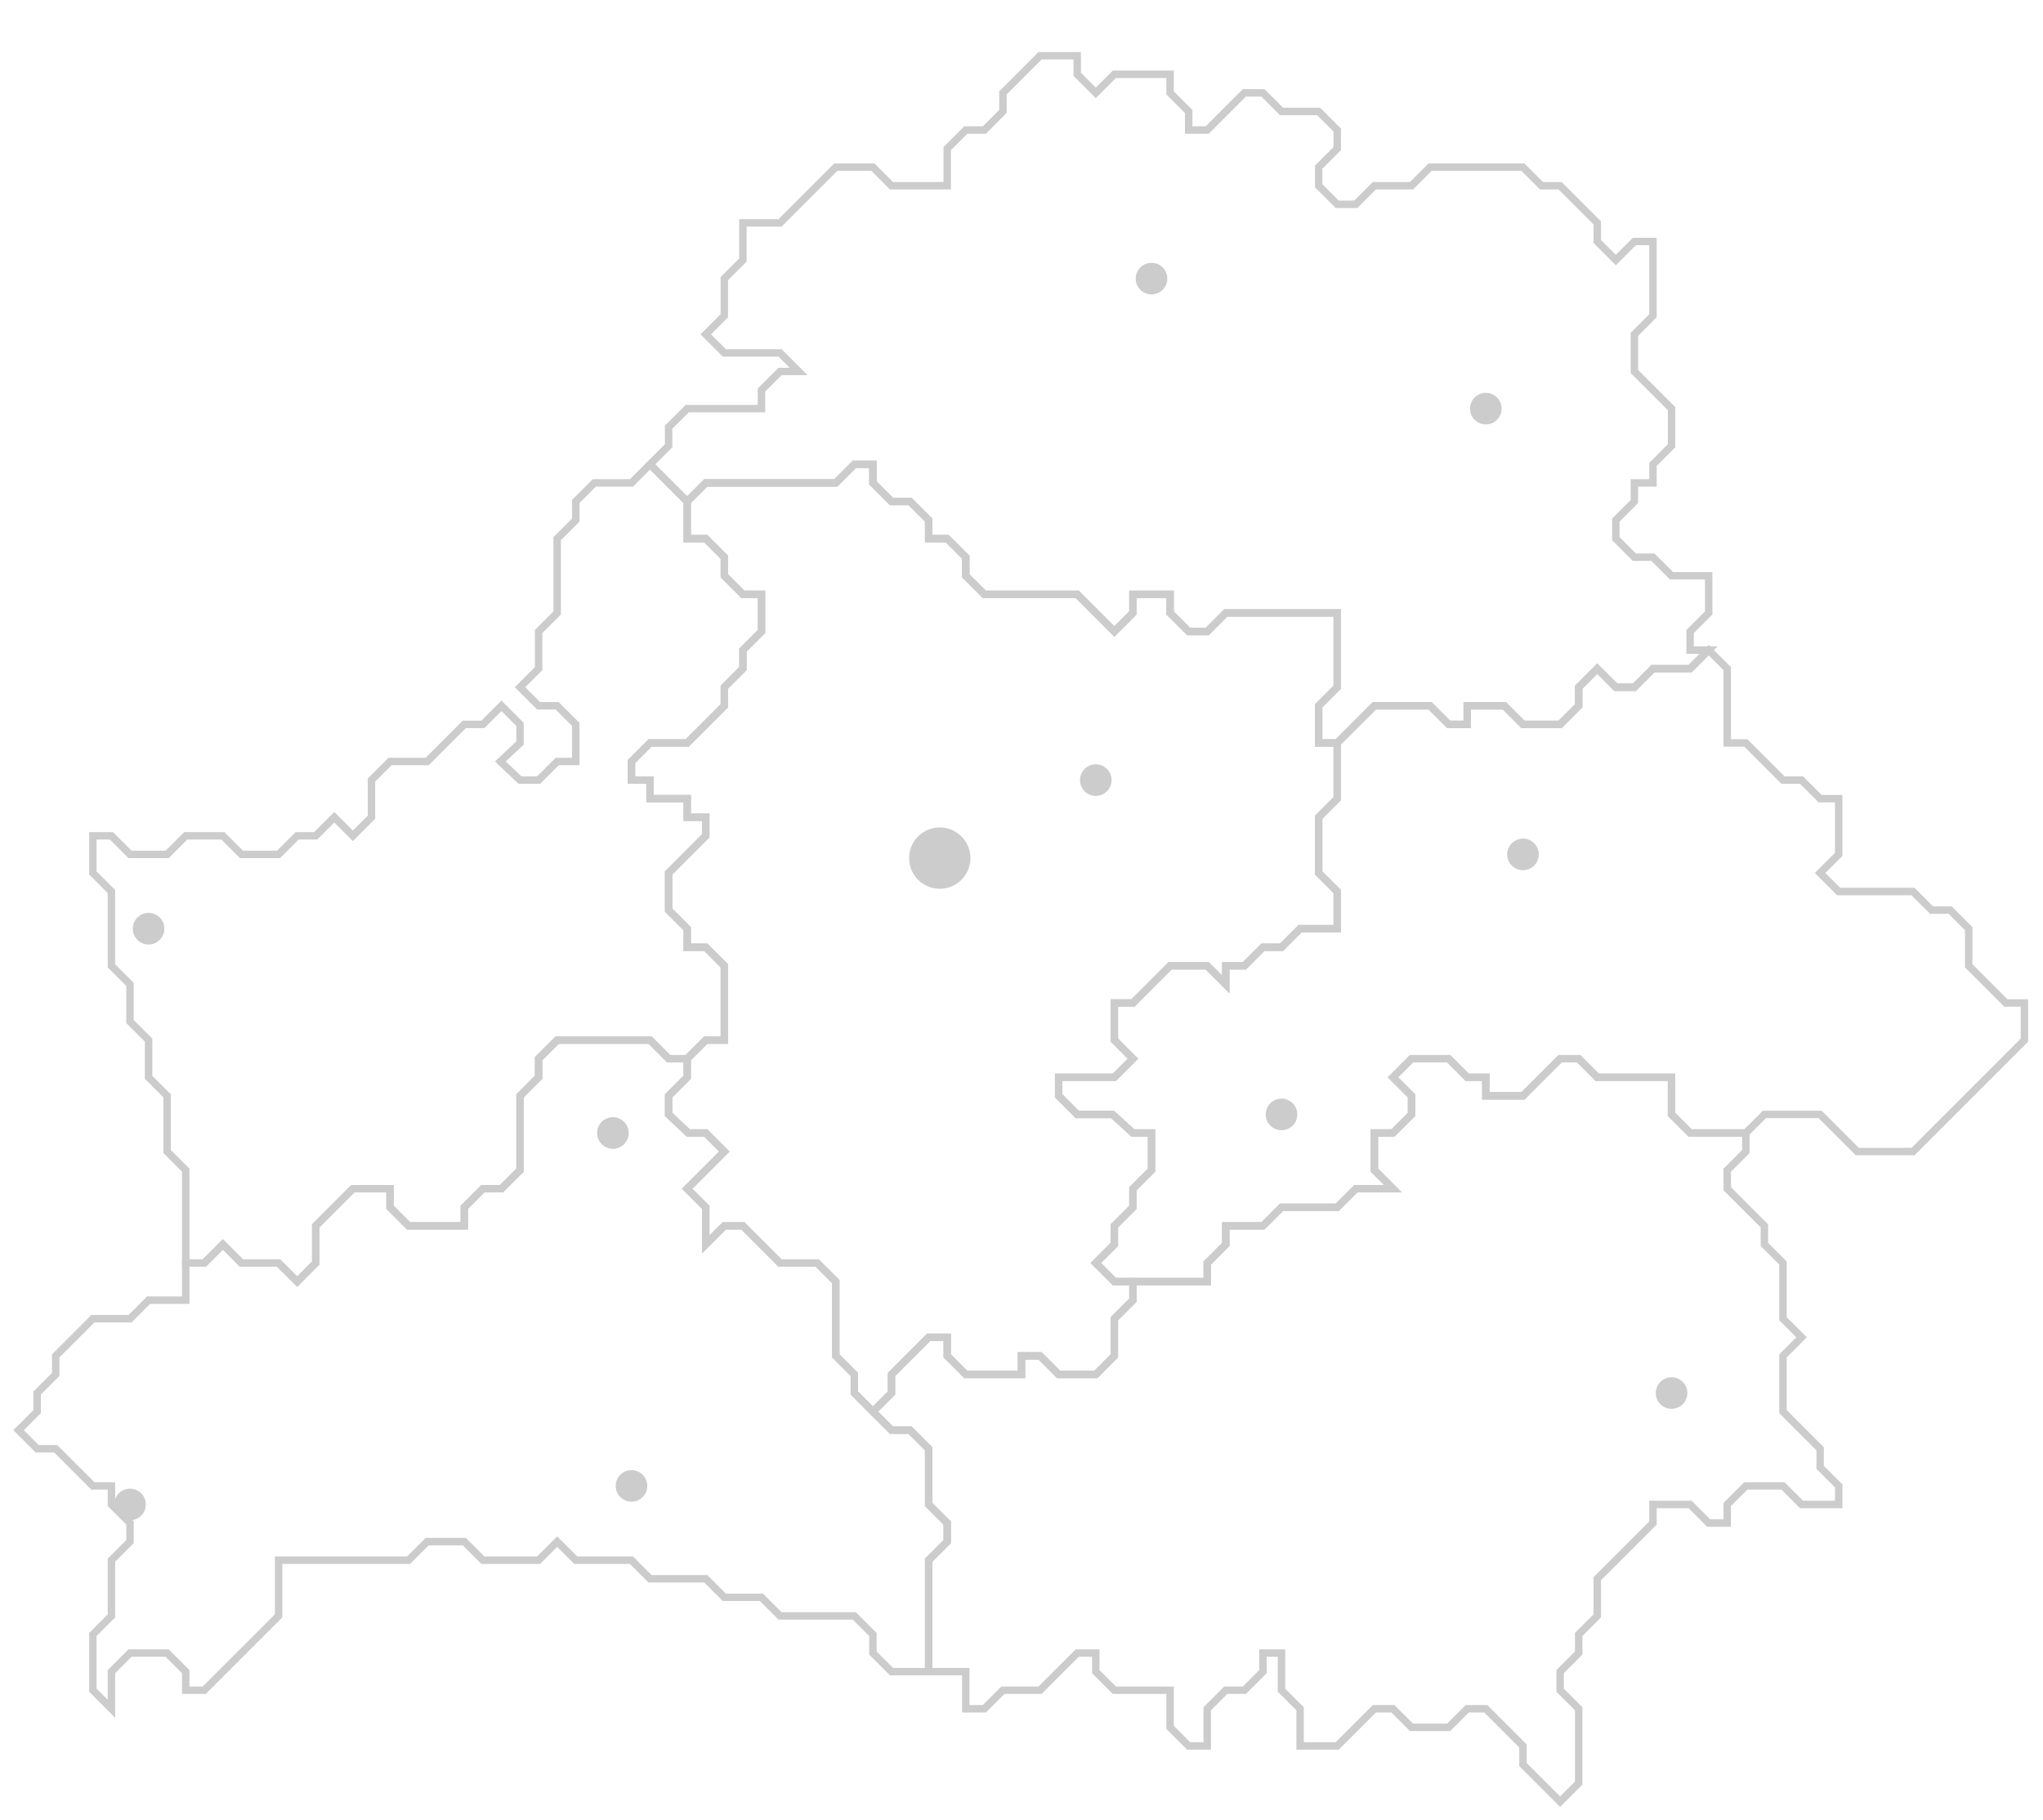 <svg version="1.1" id="Belarus" xmlns="http://www.w3.org/2000/svg" xmlns:xlink="http://www.w3.org/1999/xlink" x="0px" y="0px"
	 viewBox="0 0 550 490" style="enable-background:new 0 0 550 490;" xml:space="preserve">
	 
	 	
		<polygon fill = "none" stroke = "#cccccc" stroke-width = "2" id="hrodnenskaia-voblasts" points="200,160 195,155 195,150 190,145 185,145 185,135 175,125 170,130 160,130 155,135 155,140 150,145 150,165 145,170 145,180 140,185 145,190 150,190 155,195 155,200 155,205 150,205 145,210 140,210 134.7,205 140,200 140,195 135,190 130,195 125,195 115,205 105,205 100,210 100,220 95,225 90,220 85,225 80,225 75,230 65,230 60,225 50,225 45,230 35,230 30,225 25,225 25,235 30,240 30,260 35,265 35,275 40,280 40,285 40,290 45,295 45,310 50,315 50,340 55,340 60,335 65,340 75,340 80,345 85,340 85,330 90,325 95,320 105,320 105,325 110,330 125,330 125,325 130,320 135,320 140,315 140,295 145,290 145,285 150,280 160,280 175,280 180,285 185,285 190,280 195,280 195,260 190,255 185,255 185,250 180,245 180,240 180,235 190,225 190,220 185,220 185,215 175,215 175,210 170,210 170,205 175,200 185,200 195,190 195,185 200,180 200,175 205,170 205,160"/>
		
		<polygon fill = "none" stroke = "#cccccc" stroke-width = "2" id="vitsebskaia-voblasts" points="460,165 460,155 450,155 445,150 440,150 435,145 435,140 440,135 440,130 445,130 445,125 450,120 450,110 445,105 440,100 440,90 445,85 445,65 440,65 435,70 430,65 430,60 420,50 415,50 410,45 385,45 380,50 370,50 365,55 360,55 355,50 355,45 360,40 360,35 355,30 345,30 340,25 335,25 325,35 320,35 320,30 315,25 315,20 305,20 300,20 295,25 290,20 290,15 280,15 270,25 270,30 265,35 260,35 255,40 255,50 250,50 240,50 235,45 225,45 210,60 200,60 200,70 195,75 195,85 190,90 195,95 210,95 215,100 210,100 205,105 205,110 185,110 180,115 180,120 175,125 185,135 190,130 225,130 230,125 235,125 235,130 240,135 245,135 250,140 250,145 255,145 260,150 260,155 265,160 290,160 300,170 305,165 305,160 315,160 315,165 320,170 325,170 330,165 360,165 360,185 355,190 355,200 360,200 370,190 385,190 390,195 395,195 395,190 405,190 410,195 420,195 425,190 425,185 430,180 435,185 440,185 445,180 455,180 460,175 455,175 455,170"/>
		
		<polygon fill = "none" stroke = "#cccccc" stroke-width = "2" id="mahiliouskaia-voblasts" points="540,270 530,260 530,250 525,245 520,245 515,240 500,240 495,240 490,235 495,230 495,215 490,215 485,210 480,210 470,200 465,200 465,195 465,180 460,175 455,180 445,180 440,185 435,185 430,180 425,185 425,190 420,195 410,195 405,190 395,190 395,195 390,195 385,190 370,190 360,200 360,215 355,220 355,235 360,240 360,250 350,250 345,255 340,255 335,260 330,260 330,265 325,260 315,260 305,270 300,270 300,280 305,285 300,290 285,290 285,295 290,300 299.5,300 305,305 310,305 310,315 305,320 305,325 300,330 300,335 295,340 300,345 325,345 325,340 330,335 330,330 340,330 345,325 360,325 365,320 375,320 370,315 370,305 375,305 380,300 380,295 375,290 380,285 385,285 390,285 395,290 400,290 400,295 410,295 420,285 425,285 430,290 450,290 450,300 455,305 470,305 475,300 485,300 490,300 500,310 515,310 525,300 545,280 545,270"/>
		
		<polygon fill = "none" stroke = "#cccccc" stroke-width = "2" id="homelskaia-voblasts" points="490,395 490,390 480,380 480,365 485,360 480,355 480,350 480,340 475,335 475,330 465,320 465,315 470,310 470,305 455,305 450,300 450,290 430,290 425,285 420,285 410,295 400,295 400,290 395,290 390,285 380,285 375,290 380,295 380,300 375,305 370,305 370,315 375,320 365,320 360,325 355,325 345,325 340,330 330,330 330,335 325,340 325,345 305,345 305,350 300,355 300,365 295,370 285,370 280,365 275,365 275,370 260,370 255,365 255,360 250,360 240,370 240,375 235,380 240,385 245,385 250,390 250,405 255,410 255,415 250,420 250,430 250,450 260,450 260,460 265,460 270,455 280,455 290,445 295,445 295,450 300,455 305,455 315,455 315,465 320,470 325,470 325,460 330,455 335,455 340,450 340,445 345,445 345,455 350,460 350,470 360,470 370,460 375,460 380,465 390,465 395,460 400,460 410,470 410,475 420,485 425,480 425,460 420,455 420,450 425,445 425,440 430,435 430,425 445,410 445,405 455,405 460,410 465,410 465,405 470,400 480,400 485,405 495,405 495,400"/>
		
		<polygon fill = "none" stroke = "#cccccc" stroke-width = "2" id="minskaia-voblasts" points="360,185 360,165 330,165 325,170 320,170 315,165 315,160 305,160 305,165 300,170 290,160 275,160 265,160 260,155 260,150 255,145 250,145 250,140 245,135 240,135 235,130 235,125 230,125 225,130 190,130 185,135 185,145 190,145 195,150 195,155 200,160 205,160 205,170 200,175 200,180 195,185 195,190 190,195 185,200 175,200 170,205 170,210 175,210 175,215 185,215 185,220 190,220 190,225 185,230 180,235 180,245 185,250 185,255 190,255 195,260 195,280 190,280 185,285 185,290 180,295 180,300 185.3,305 190,305 195,310 185,320 190,325 190,335 195,330 200,330 210,340 220,340 225,345 225,365 230,370 230,375 235,380 240,375 240,370 250,360 255,360 255,365 260,370 275,370 275,365 280,365 285,370 295,370 300,365 300,355 305,350 305,345 300,345 295,340 300,335 300,330 305,325 305,320 310,315 310,305 305,305 299.5,300 290,300 285,295 285,290 300,290 305,285 300,280 300,270 305,270 310,265 315,260 325,260 330,265 330,260 335,260 340,255 345,255 350,250 360,250 360,240 355,235 355,225 355,220 360,215 360,200 355,200 355,190"/>
		
		<polygon fill = "none" stroke = "#cccccc" stroke-width = "2" id="brestskaia-voblasts" points="250,405 250,400 250,390 245,385 240,385 235,380 230,375 230,370 225,365 225,345 220,340 210,340 200,330 195,330 190,335 190,325 185,320 195,310 190,305 185.3,305 180,300 180,295 185,290 185,285 180,285 175,280 160,280 150,280 145,285 145,290 140,295 140,315 135,320 130,320 125,325 125,330 115,330 110,330 105,325 105,320 95,320 90,325 85,330 85,340 80,345 75,340 65,340 60,335 55,340 50,340 50,350 40,350 35,355 25,355 15,365 15,370 10,375 10,380 5,385 10,390 15,390 20,395 25,400 30,400 30,405 35,410 35,415 30,420 30,435 25,440 25,455 30,460 30,450 35,445 40,445 45,445 50,450 50,455 55,455 60,450 75,435 75,420 95,420 110,420 115,415 125,415 130,420 145,420 150,415 155,420 170,420 175,425 190,425 195,430 205,430 210,435 230,435 235,440 235,445 240,450 250,450 250,430 250,420 255,415 255,410"/>
			

		<polygon fill = "#cccccc" stroke = "#cccccc" stroke-width = "0.5" id = "horad-pinsk" points = "174.00,400.00,174.00,400.07,174.00,400.14,173.99,400.21,173.99,400.28,173.98,400.35,173.98,400.42,173.97,400.49,173.96,400.56,173.95,400.63,173.94,400.69,173.93,400.76,173.91,400.83,173.90,400.90,173.88,400.97,173.86,401.04,173.85,401.10,173.83,401.17,173.80,401.24,173.78,401.30,173.76,401.37,173.73,401.43,173.71,401.50,173.68,401.56,173.65,401.63,173.63,401.69,173.60,401.75,173.56,401.82,173.53,401.88,173.50,401.94,173.46,402.00,173.43,402.06,173.39,402.12,173.35,402.18,173.32,402.24,173.28,402.29,173.24,402.35,173.19,402.41,173.15,402.46,173.11,402.52,173.06,402.57,173.02,402.62,172.97,402.68,172.93,402.73,172.88,402.78,172.83,402.83,172.78,402.88,172.73,402.93,172.68,402.97,172.62,403.02,172.57,403.06,172.52,403.11,172.46,403.15,172.41,403.19,172.35,403.24,172.29,403.28,172.24,403.32,172.18,403.35,172.12,403.39,172.06,403.43,172.00,403.46,171.94,403.50,171.88,403.53,171.82,403.56,171.75,403.60,171.69,403.63,171.63,403.65,171.56,403.68,171.50,403.71,171.43,403.73,171.37,403.76,171.30,403.78,171.24,403.80,171.17,403.83,171.10,403.85,171.04,403.86,170.97,403.88,170.90,403.90,170.83,403.91,170.76,403.93,170.69,403.94,170.63,403.95,170.56,403.96,170.49,403.97,170.42,403.98,170.35,403.98,170.28,403.99,170.21,403.99,170.14,404.00,170.07,404.00,170.00,404.00,169.93,404.00,169.86,404.00,169.79,403.99,169.72,403.99,169.65,403.98,169.58,403.98,169.51,403.97,169.44,403.96,169.37,403.95,169.31,403.94,169.24,403.93,169.17,403.91,169.10,403.90,169.03,403.88,168.96,403.86,168.90,403.85,168.83,403.83,168.76,403.80,168.70,403.78,168.63,403.76,168.57,403.73,168.50,403.71,168.44,403.68,168.37,403.65,168.31,403.63,168.25,403.60,168.18,403.56,168.12,403.53,168.06,403.50,168.00,403.46,167.94,403.43,167.88,403.39,167.82,403.35,167.76,403.32,167.71,403.28,167.65,403.24,167.59,403.19,167.54,403.15,167.48,403.11,167.43,403.06,167.38,403.02,167.32,402.97,167.27,402.93,167.22,402.88,167.17,402.83,167.12,402.78,167.07,402.73,167.03,402.68,166.98,402.62,166.94,402.57,166.89,402.52,166.85,402.46,166.81,402.41,166.76,402.35,166.72,402.29,166.68,402.24,166.65,402.18,166.61,402.12,166.57,402.06,166.54,402.00,166.50,401.94,166.47,401.88,166.44,401.82,166.40,401.75,166.37,401.69,166.35,401.63,166.32,401.56,166.29,401.50,166.27,401.43,166.24,401.37,166.22,401.30,166.20,401.24,166.17,401.17,166.15,401.10,166.14,401.04,166.12,400.97,166.10,400.90,166.09,400.83,166.07,400.76,166.06,400.69,166.05,400.63,166.04,400.56,166.03,400.49,166.02,400.42,166.02,400.35,166.01,400.28,166.01,400.21,166.00,400.14,166.00,400.07,166.00,400.00,166.00,399.93,166.00,399.86,166.01,399.79,166.01,399.72,166.02,399.65,166.02,399.58,166.03,399.51,166.04,399.44,166.05,399.37,166.06,399.31,166.07,399.24,166.09,399.17,166.10,399.10,166.12,399.03,166.14,398.96,166.15,398.90,166.17,398.83,166.20,398.76,166.22,398.70,166.24,398.63,166.27,398.57,166.29,398.50,166.32,398.44,166.35,398.37,166.37,398.31,166.40,398.25,166.44,398.18,166.47,398.12,166.50,398.06,166.54,398.00,166.57,397.94,166.61,397.88,166.65,397.82,166.68,397.76,166.72,397.71,166.76,397.65,166.81,397.59,166.85,397.54,166.89,397.48,166.94,397.43,166.98,397.38,167.03,397.32,167.07,397.27,167.12,397.22,167.17,397.17,167.22,397.12,167.27,397.07,167.32,397.03,167.38,396.98,167.43,396.94,167.48,396.89,167.54,396.85,167.59,396.81,167.65,396.76,167.71,396.72,167.76,396.68,167.82,396.65,167.88,396.61,167.94,396.57,168.00,396.54,168.06,396.50,168.12,396.47,168.18,396.44,168.25,396.40,168.31,396.37,168.37,396.35,168.44,396.32,168.50,396.29,168.57,396.27,168.63,396.24,168.70,396.22,168.76,396.20,168.83,396.17,168.90,396.15,168.96,396.14,169.03,396.12,169.10,396.10,169.17,396.09,169.24,396.07,169.31,396.06,169.37,396.05,169.44,396.04,169.51,396.03,169.58,396.02,169.65,396.02,169.72,396.01,169.79,396.01,169.86,396.00,169.93,396.00,170.00,396.00,170.07,396.00,170.14,396.00,170.21,396.01,170.28,396.01,170.35,396.02,170.42,396.02,170.49,396.03,170.56,396.04,170.63,396.05,170.69,396.06,170.76,396.07,170.83,396.09,170.90,396.10,170.97,396.12,171.04,396.14,171.10,396.15,171.17,396.17,171.24,396.20,171.30,396.22,171.37,396.24,171.43,396.27,171.50,396.29,171.56,396.32,171.63,396.35,171.69,396.37,171.75,396.40,171.82,396.44,171.88,396.47,171.94,396.50,172.00,396.54,172.06,396.57,172.12,396.61,172.18,396.65,172.24,396.68,172.29,396.72,172.35,396.76,172.41,396.81,172.46,396.85,172.52,396.89,172.57,396.94,172.62,396.98,172.68,397.03,172.73,397.07,172.78,397.12,172.83,397.17,172.88,397.22,172.93,397.27,172.97,397.32,173.02,397.38,173.06,397.43,173.11,397.48,173.15,397.54,173.19,397.59,173.24,397.65,173.28,397.71,173.32,397.76,173.35,397.82,173.39,397.88,173.43,397.94,173.46,398.00,173.50,398.06,173.53,398.12,173.56,398.18,173.60,398.25,173.63,398.31,173.65,398.37,173.68,398.44,173.71,398.50,173.73,398.57,173.76,398.63,173.78,398.70,173.80,398.76,173.83,398.83,173.85,398.90,173.86,398.96,173.88,399.03,173.90,399.10,173.91,399.17,173.93,399.24,173.94,399.31,173.95,399.37,173.96,399.44,173.97,399.51,173.98,399.58,173.98,399.65,173.99,399.72,173.99,399.79,174.00,399.86,174.00,399.93"/>
		<polygon fill = "#cccccc" stroke = "#cccccc" stroke-width = "0.5" id = "horad-baranavichy" points = "169.00,305.00,169.00,305.07,169.00,305.14,168.99,305.21,168.99,305.28,168.98,305.35,168.98,305.42,168.97,305.49,168.96,305.56,168.95,305.63,168.94,305.69,168.93,305.76,168.91,305.83,168.90,305.90,168.88,305.97,168.86,306.04,168.85,306.10,168.83,306.17,168.80,306.24,168.78,306.30,168.76,306.37,168.73,306.43,168.71,306.50,168.68,306.56,168.65,306.63,168.63,306.69,168.60,306.75,168.56,306.82,168.53,306.88,168.50,306.94,168.46,307.00,168.43,307.06,168.39,307.12,168.35,307.18,168.32,307.24,168.28,307.29,168.24,307.35,168.19,307.41,168.15,307.46,168.11,307.52,168.06,307.57,168.02,307.62,167.97,307.68,167.93,307.73,167.88,307.78,167.83,307.83,167.78,307.88,167.73,307.93,167.68,307.97,167.62,308.02,167.57,308.06,167.52,308.11,167.46,308.15,167.41,308.19,167.35,308.24,167.29,308.28,167.24,308.32,167.18,308.35,167.12,308.39,167.06,308.43,167.00,308.46,166.94,308.50,166.88,308.53,166.82,308.56,166.75,308.60,166.69,308.63,166.63,308.65,166.56,308.68,166.50,308.71,166.43,308.73,166.37,308.76,166.30,308.78,166.24,308.80,166.17,308.83,166.10,308.85,166.04,308.86,165.97,308.88,165.90,308.90,165.83,308.91,165.76,308.93,165.69,308.94,165.63,308.95,165.56,308.96,165.49,308.97,165.42,308.98,165.35,308.98,165.28,308.99,165.21,308.99,165.14,309.00,165.07,309.00,165.00,309.00,164.93,309.00,164.86,309.00,164.79,308.99,164.72,308.99,164.65,308.98,164.58,308.98,164.51,308.97,164.44,308.96,164.37,308.95,164.31,308.94,164.24,308.93,164.17,308.91,164.10,308.90,164.03,308.88,163.96,308.86,163.90,308.85,163.83,308.83,163.76,308.80,163.70,308.78,163.63,308.76,163.57,308.73,163.50,308.71,163.44,308.68,163.37,308.65,163.31,308.63,163.25,308.60,163.18,308.56,163.12,308.53,163.06,308.50,163.00,308.46,162.94,308.43,162.88,308.39,162.82,308.35,162.76,308.32,162.71,308.28,162.65,308.24,162.59,308.19,162.54,308.15,162.48,308.11,162.43,308.06,162.38,308.02,162.32,307.97,162.27,307.93,162.22,307.88,162.17,307.83,162.12,307.78,162.07,307.73,162.03,307.68,161.98,307.62,161.94,307.57,161.89,307.52,161.85,307.46,161.81,307.41,161.76,307.35,161.72,307.29,161.68,307.24,161.65,307.18,161.61,307.12,161.57,307.06,161.54,307.00,161.50,306.94,161.47,306.88,161.44,306.82,161.40,306.75,161.37,306.69,161.35,306.63,161.32,306.56,161.29,306.50,161.27,306.43,161.24,306.37,161.22,306.30,161.20,306.24,161.17,306.17,161.15,306.10,161.14,306.04,161.12,305.97,161.10,305.90,161.09,305.83,161.07,305.76,161.06,305.69,161.05,305.63,161.04,305.56,161.03,305.49,161.02,305.42,161.02,305.35,161.01,305.28,161.01,305.21,161.00,305.14,161.00,305.07,161.00,305.00,161.00,304.93,161.00,304.86,161.01,304.79,161.01,304.72,161.02,304.65,161.02,304.58,161.03,304.51,161.04,304.44,161.05,304.37,161.06,304.31,161.07,304.24,161.09,304.17,161.10,304.10,161.12,304.03,161.14,303.96,161.15,303.90,161.17,303.83,161.20,303.76,161.22,303.70,161.24,303.63,161.27,303.57,161.29,303.50,161.32,303.44,161.35,303.37,161.37,303.31,161.40,303.25,161.44,303.18,161.47,303.12,161.50,303.06,161.54,303.00,161.57,302.94,161.61,302.88,161.65,302.82,161.68,302.76,161.72,302.71,161.76,302.65,161.81,302.59,161.85,302.54,161.89,302.48,161.94,302.43,161.98,302.38,162.03,302.32,162.07,302.27,162.12,302.22,162.17,302.17,162.22,302.12,162.27,302.07,162.32,302.03,162.38,301.98,162.43,301.94,162.48,301.89,162.54,301.85,162.59,301.81,162.65,301.76,162.71,301.72,162.76,301.68,162.82,301.65,162.88,301.61,162.94,301.57,163.00,301.54,163.06,301.50,163.12,301.47,163.18,301.44,163.25,301.40,163.31,301.37,163.37,301.35,163.44,301.32,163.50,301.29,163.57,301.27,163.63,301.24,163.70,301.22,163.76,301.20,163.83,301.17,163.90,301.15,163.96,301.14,164.03,301.12,164.10,301.10,164.17,301.09,164.24,301.07,164.31,301.06,164.37,301.05,164.44,301.04,164.51,301.03,164.58,301.02,164.65,301.02,164.72,301.01,164.79,301.01,164.86,301.00,164.93,301.00,165.00,301.00,165.07,301.00,165.14,301.00,165.21,301.01,165.28,301.01,165.35,301.02,165.42,301.02,165.49,301.03,165.56,301.04,165.63,301.05,165.69,301.06,165.76,301.07,165.83,301.09,165.90,301.10,165.97,301.12,166.04,301.14,166.10,301.15,166.17,301.17,166.24,301.20,166.30,301.22,166.37,301.24,166.43,301.27,166.50,301.29,166.56,301.32,166.63,301.35,166.69,301.37,166.75,301.40,166.82,301.44,166.88,301.47,166.94,301.50,167.00,301.54,167.06,301.57,167.12,301.61,167.18,301.65,167.24,301.68,167.29,301.72,167.35,301.76,167.41,301.81,167.46,301.85,167.52,301.89,167.57,301.94,167.62,301.98,167.68,302.03,167.73,302.07,167.78,302.12,167.83,302.17,167.88,302.22,167.93,302.27,167.97,302.32,168.02,302.38,168.06,302.43,168.11,302.48,168.15,302.54,168.19,302.59,168.24,302.65,168.28,302.71,168.32,302.76,168.35,302.82,168.39,302.88,168.43,302.94,168.46,303.00,168.50,303.06,168.53,303.12,168.56,303.18,168.60,303.25,168.63,303.31,168.65,303.37,168.68,303.44,168.71,303.50,168.73,303.57,168.76,303.63,168.78,303.70,168.80,303.76,168.83,303.83,168.85,303.90,168.86,303.96,168.88,304.03,168.90,304.10,168.91,304.17,168.93,304.24,168.94,304.31,168.95,304.37,168.96,304.44,168.97,304.51,168.98,304.58,168.98,304.65,168.99,304.72,168.99,304.79,169.00,304.86,169.00,304.93"/>
		<polygon fill = "#cccccc" stroke = "#cccccc" stroke-width = "0.5" id = "horad-zhodzina" points = "299.00,210.00,299.00,210.07,299.00,210.14,298.99,210.21,298.99,210.28,298.98,210.35,298.98,210.42,298.97,210.49,298.96,210.56,298.95,210.63,298.94,210.69,298.93,210.76,298.91,210.83,298.90,210.90,298.88,210.97,298.86,211.04,298.85,211.10,298.83,211.17,298.80,211.24,298.78,211.30,298.76,211.37,298.73,211.43,298.71,211.50,298.68,211.56,298.65,211.63,298.63,211.69,298.60,211.75,298.56,211.82,298.53,211.88,298.50,211.94,298.46,212.00,298.43,212.06,298.39,212.12,298.35,212.18,298.32,212.24,298.28,212.29,298.24,212.35,298.19,212.41,298.15,212.46,298.11,212.52,298.06,212.57,298.02,212.62,297.97,212.68,297.93,212.73,297.88,212.78,297.83,212.83,297.78,212.88,297.73,212.93,297.68,212.97,297.62,213.02,297.57,213.06,297.52,213.11,297.46,213.15,297.41,213.19,297.35,213.24,297.29,213.28,297.24,213.32,297.18,213.35,297.12,213.39,297.06,213.43,297.00,213.46,296.94,213.50,296.88,213.53,296.82,213.56,296.75,213.60,296.69,213.63,296.63,213.65,296.56,213.68,296.50,213.71,296.43,213.73,296.37,213.76,296.30,213.78,296.24,213.80,296.17,213.83,296.10,213.85,296.04,213.86,295.97,213.88,295.90,213.90,295.83,213.91,295.76,213.93,295.69,213.94,295.63,213.95,295.56,213.96,295.49,213.97,295.42,213.98,295.35,213.98,295.28,213.99,295.21,213.99,295.14,214.00,295.07,214.00,295.00,214.00,294.93,214.00,294.86,214.00,294.79,213.99,294.72,213.99,294.65,213.98,294.58,213.98,294.51,213.97,294.44,213.96,294.37,213.95,294.31,213.94,294.24,213.93,294.17,213.91,294.10,213.90,294.03,213.88,293.96,213.86,293.90,213.85,293.83,213.83,293.76,213.80,293.70,213.78,293.63,213.76,293.57,213.73,293.50,213.71,293.44,213.68,293.37,213.65,293.31,213.63,293.25,213.60,293.18,213.56,293.12,213.53,293.06,213.50,293.00,213.46,292.94,213.43,292.88,213.39,292.82,213.35,292.76,213.32,292.71,213.28,292.65,213.24,292.59,213.19,292.54,213.15,292.48,213.11,292.43,213.06,292.38,213.02,292.32,212.97,292.27,212.93,292.22,212.88,292.17,212.83,292.12,212.78,292.07,212.73,292.03,212.68,291.98,212.62,291.94,212.57,291.89,212.52,291.85,212.46,291.81,212.41,291.76,212.35,291.72,212.29,291.68,212.24,291.65,212.18,291.61,212.12,291.57,212.06,291.54,212.00,291.50,211.94,291.47,211.88,291.44,211.82,291.40,211.75,291.37,211.69,291.35,211.63,291.32,211.56,291.29,211.50,291.27,211.43,291.24,211.37,291.22,211.30,291.20,211.24,291.17,211.17,291.15,211.10,291.14,211.04,291.12,210.97,291.10,210.90,291.09,210.83,291.07,210.76,291.06,210.69,291.05,210.63,291.04,210.56,291.03,210.49,291.02,210.42,291.02,210.35,291.01,210.28,291.01,210.21,291.00,210.14,291.00,210.07,291.00,210.00,291.00,209.93,291.00,209.86,291.01,209.79,291.01,209.72,291.02,209.65,291.02,209.58,291.03,209.51,291.04,209.44,291.05,209.37,291.06,209.31,291.07,209.24,291.09,209.17,291.10,209.10,291.12,209.03,291.14,208.96,291.15,208.90,291.17,208.83,291.20,208.76,291.22,208.70,291.24,208.63,291.27,208.57,291.29,208.50,291.32,208.44,291.35,208.37,291.37,208.31,291.40,208.25,291.44,208.18,291.47,208.12,291.50,208.06,291.54,208.00,291.57,207.94,291.61,207.88,291.65,207.82,291.68,207.76,291.72,207.71,291.76,207.65,291.81,207.59,291.85,207.54,291.89,207.48,291.94,207.43,291.98,207.38,292.03,207.32,292.07,207.27,292.12,207.22,292.17,207.17,292.22,207.12,292.27,207.07,292.32,207.03,292.38,206.98,292.43,206.94,292.48,206.89,292.54,206.85,292.59,206.81,292.65,206.76,292.71,206.72,292.76,206.68,292.82,206.65,292.88,206.61,292.94,206.57,293.00,206.54,293.06,206.50,293.12,206.47,293.18,206.44,293.25,206.40,293.31,206.37,293.37,206.35,293.44,206.32,293.50,206.29,293.57,206.27,293.63,206.24,293.70,206.22,293.76,206.20,293.83,206.17,293.90,206.15,293.96,206.14,294.03,206.12,294.10,206.10,294.17,206.09,294.24,206.07,294.31,206.06,294.37,206.05,294.44,206.04,294.51,206.03,294.58,206.02,294.65,206.02,294.72,206.01,294.79,206.01,294.86,206.00,294.93,206.00,295.00,206.00,295.07,206.00,295.14,206.00,295.21,206.01,295.28,206.01,295.35,206.02,295.42,206.02,295.49,206.03,295.56,206.04,295.63,206.05,295.69,206.06,295.76,206.07,295.83,206.09,295.90,206.10,295.97,206.12,296.04,206.14,296.10,206.15,296.17,206.17,296.24,206.20,296.30,206.22,296.37,206.24,296.43,206.27,296.50,206.29,296.56,206.32,296.63,206.35,296.69,206.37,296.75,206.40,296.82,206.44,296.88,206.47,296.94,206.50,297.00,206.54,297.06,206.57,297.12,206.61,297.18,206.65,297.24,206.68,297.29,206.72,297.35,206.76,297.41,206.81,297.46,206.85,297.52,206.89,297.57,206.94,297.62,206.98,297.68,207.03,297.73,207.07,297.78,207.12,297.83,207.17,297.88,207.22,297.93,207.27,297.97,207.32,298.02,207.38,298.06,207.43,298.11,207.48,298.15,207.54,298.19,207.59,298.24,207.65,298.28,207.71,298.32,207.76,298.35,207.82,298.39,207.88,298.43,207.94,298.46,208.00,298.50,208.06,298.53,208.12,298.56,208.18,298.60,208.25,298.63,208.31,298.65,208.37,298.68,208.44,298.71,208.50,298.73,208.57,298.76,208.63,298.78,208.70,298.80,208.76,298.83,208.83,298.85,208.90,298.86,208.96,298.88,209.03,298.90,209.10,298.91,209.17,298.93,209.24,298.94,209.31,298.95,209.37,298.96,209.44,298.97,209.51,298.98,209.58,298.98,209.65,298.99,209.72,298.99,209.79,299.00,209.86,299.00,209.93"/>
		<polygon fill = "#cccccc" stroke = "#cccccc" stroke-width = "0.5" id = "horad-babruisk" points = "349.00,300.00,349.00,300.07,349.00,300.14,348.99,300.21,348.99,300.28,348.98,300.35,348.98,300.42,348.97,300.49,348.96,300.56,348.95,300.63,348.94,300.69,348.93,300.76,348.91,300.83,348.90,300.90,348.88,300.97,348.86,301.04,348.85,301.10,348.83,301.17,348.80,301.24,348.78,301.30,348.76,301.37,348.73,301.43,348.71,301.50,348.68,301.56,348.65,301.63,348.63,301.69,348.60,301.75,348.56,301.82,348.53,301.88,348.50,301.94,348.46,302.00,348.43,302.06,348.39,302.12,348.35,302.18,348.32,302.24,348.28,302.29,348.24,302.35,348.19,302.41,348.15,302.46,348.11,302.52,348.06,302.57,348.02,302.62,347.97,302.68,347.93,302.73,347.88,302.78,347.83,302.83,347.78,302.88,347.73,302.93,347.68,302.97,347.62,303.02,347.57,303.06,347.52,303.11,347.46,303.15,347.41,303.19,347.35,303.24,347.29,303.28,347.24,303.32,347.18,303.35,347.12,303.39,347.06,303.43,347.00,303.46,346.94,303.50,346.88,303.53,346.82,303.56,346.75,303.60,346.69,303.63,346.63,303.65,346.56,303.68,346.50,303.71,346.43,303.73,346.37,303.76,346.30,303.78,346.24,303.80,346.17,303.83,346.10,303.85,346.04,303.86,345.97,303.88,345.90,303.90,345.83,303.91,345.76,303.93,345.69,303.94,345.63,303.95,345.56,303.96,345.49,303.97,345.42,303.98,345.35,303.98,345.28,303.99,345.21,303.99,345.14,304.00,345.07,304.00,345.00,304.00,344.93,304.00,344.86,304.00,344.79,303.99,344.72,303.99,344.65,303.98,344.58,303.98,344.51,303.97,344.44,303.96,344.37,303.95,344.31,303.94,344.24,303.93,344.17,303.91,344.10,303.90,344.03,303.88,343.96,303.86,343.90,303.85,343.83,303.83,343.76,303.80,343.70,303.78,343.63,303.76,343.57,303.73,343.50,303.71,343.44,303.68,343.37,303.65,343.31,303.63,343.25,303.60,343.18,303.56,343.12,303.53,343.06,303.50,343.00,303.46,342.94,303.43,342.88,303.39,342.82,303.35,342.76,303.32,342.71,303.28,342.65,303.24,342.59,303.19,342.54,303.15,342.48,303.11,342.43,303.06,342.38,303.02,342.32,302.97,342.27,302.93,342.22,302.88,342.17,302.83,342.12,302.78,342.07,302.73,342.03,302.68,341.98,302.62,341.94,302.57,341.89,302.52,341.85,302.46,341.81,302.41,341.76,302.35,341.72,302.29,341.68,302.24,341.65,302.18,341.61,302.12,341.57,302.06,341.54,302.00,341.50,301.94,341.47,301.88,341.44,301.82,341.40,301.75,341.37,301.69,341.35,301.63,341.32,301.56,341.29,301.50,341.27,301.43,341.24,301.37,341.22,301.30,341.20,301.24,341.17,301.17,341.15,301.10,341.14,301.04,341.12,300.97,341.10,300.90,341.09,300.83,341.07,300.76,341.06,300.69,341.05,300.63,341.04,300.56,341.03,300.49,341.02,300.42,341.02,300.35,341.01,300.28,341.01,300.21,341.00,300.14,341.00,300.07,341.00,300.00,341.00,299.93,341.00,299.86,341.01,299.79,341.01,299.72,341.02,299.65,341.02,299.58,341.03,299.51,341.04,299.44,341.05,299.37,341.06,299.31,341.07,299.24,341.09,299.17,341.10,299.10,341.12,299.03,341.14,298.96,341.15,298.90,341.17,298.83,341.20,298.76,341.22,298.70,341.24,298.63,341.27,298.57,341.29,298.50,341.32,298.44,341.35,298.37,341.37,298.31,341.40,298.25,341.44,298.18,341.47,298.12,341.50,298.06,341.54,298.00,341.57,297.94,341.61,297.88,341.65,297.82,341.68,297.76,341.72,297.71,341.76,297.65,341.81,297.59,341.85,297.54,341.89,297.48,341.94,297.43,341.98,297.38,342.03,297.32,342.07,297.27,342.12,297.22,342.17,297.17,342.22,297.12,342.27,297.07,342.32,297.03,342.38,296.98,342.43,296.94,342.48,296.89,342.54,296.85,342.59,296.81,342.65,296.76,342.71,296.72,342.76,296.68,342.82,296.65,342.88,296.61,342.94,296.57,343.00,296.54,343.06,296.50,343.12,296.47,343.18,296.44,343.25,296.40,343.31,296.37,343.37,296.35,343.44,296.32,343.50,296.29,343.57,296.27,343.63,296.24,343.70,296.22,343.76,296.20,343.83,296.17,343.90,296.15,343.96,296.14,344.03,296.12,344.10,296.10,344.17,296.09,344.24,296.07,344.31,296.06,344.37,296.05,344.44,296.04,344.51,296.03,344.58,296.02,344.65,296.02,344.72,296.01,344.79,296.01,344.86,296.00,344.93,296.00,345.00,296.00,345.07,296.00,345.14,296.00,345.21,296.01,345.28,296.01,345.35,296.02,345.42,296.02,345.49,296.03,345.56,296.04,345.63,296.05,345.69,296.06,345.76,296.07,345.83,296.09,345.90,296.10,345.97,296.12,346.04,296.14,346.10,296.15,346.17,296.17,346.24,296.20,346.30,296.22,346.37,296.24,346.43,296.27,346.50,296.29,346.56,296.32,346.63,296.35,346.69,296.37,346.75,296.40,346.82,296.44,346.88,296.47,346.94,296.50,347.00,296.54,347.06,296.57,347.12,296.61,347.18,296.65,347.24,296.68,347.29,296.72,347.35,296.76,347.41,296.81,347.46,296.85,347.52,296.89,347.57,296.94,347.62,296.98,347.68,297.03,347.73,297.07,347.78,297.12,347.83,297.17,347.88,297.22,347.93,297.27,347.97,297.32,348.02,297.38,348.06,297.43,348.11,297.48,348.15,297.54,348.19,297.59,348.24,297.65,348.28,297.71,348.32,297.76,348.35,297.82,348.39,297.88,348.43,297.94,348.46,298.00,348.50,298.06,348.53,298.12,348.56,298.18,348.60,298.25,348.63,298.31,348.65,298.37,348.68,298.44,348.71,298.50,348.73,298.57,348.76,298.63,348.78,298.70,348.80,298.76,348.83,298.83,348.85,298.90,348.86,298.96,348.88,299.03,348.90,299.10,348.91,299.17,348.93,299.24,348.94,299.31,348.95,299.37,348.96,299.44,348.97,299.51,348.98,299.58,348.98,299.65,348.99,299.72,348.99,299.79,349.00,299.86,349.00,299.93"/>
		<polygon fill = "#cccccc" stroke = "#cccccc" stroke-width = "0.5" id = "horad-mahiliou" points = "414.00,230.00,414.00,230.07,414.00,230.14,413.99,230.21,413.99,230.28,413.98,230.35,413.98,230.42,413.97,230.49,413.96,230.56,413.95,230.63,413.94,230.69,413.93,230.76,413.91,230.83,413.90,230.90,413.88,230.97,413.86,231.04,413.85,231.10,413.83,231.17,413.80,231.24,413.78,231.30,413.76,231.37,413.73,231.43,413.71,231.50,413.68,231.56,413.65,231.63,413.63,231.69,413.60,231.75,413.56,231.82,413.53,231.88,413.50,231.94,413.46,232.00,413.43,232.06,413.39,232.12,413.35,232.18,413.32,232.24,413.28,232.29,413.24,232.35,413.19,232.41,413.15,232.46,413.11,232.52,413.06,232.57,413.02,232.62,412.97,232.68,412.93,232.73,412.88,232.78,412.83,232.83,412.78,232.88,412.73,232.93,412.68,232.97,412.62,233.02,412.57,233.06,412.52,233.11,412.46,233.15,412.41,233.19,412.35,233.24,412.29,233.28,412.24,233.32,412.18,233.35,412.12,233.39,412.06,233.43,412.00,233.46,411.94,233.50,411.88,233.53,411.82,233.56,411.75,233.60,411.69,233.63,411.63,233.65,411.56,233.68,411.50,233.71,411.43,233.73,411.37,233.76,411.30,233.78,411.24,233.80,411.17,233.83,411.10,233.85,411.04,233.86,410.97,233.88,410.90,233.90,410.83,233.91,410.76,233.93,410.69,233.94,410.63,233.95,410.56,233.96,410.49,233.97,410.42,233.98,410.35,233.98,410.28,233.99,410.21,233.99,410.14,234.00,410.07,234.00,410.00,234.00,409.93,234.00,409.86,234.00,409.79,233.99,409.72,233.99,409.65,233.98,409.58,233.98,409.51,233.97,409.44,233.96,409.37,233.95,409.31,233.94,409.24,233.93,409.17,233.91,409.10,233.90,409.03,233.88,408.96,233.86,408.90,233.85,408.83,233.83,408.76,233.80,408.70,233.78,408.63,233.76,408.57,233.73,408.50,233.71,408.44,233.68,408.37,233.65,408.31,233.63,408.25,233.60,408.18,233.56,408.12,233.53,408.06,233.50,408.00,233.46,407.94,233.43,407.88,233.39,407.82,233.35,407.76,233.32,407.71,233.28,407.65,233.24,407.59,233.19,407.54,233.15,407.48,233.11,407.43,233.06,407.38,233.02,407.32,232.97,407.27,232.93,407.22,232.88,407.17,232.83,407.12,232.78,407.07,232.73,407.03,232.68,406.98,232.62,406.94,232.57,406.89,232.52,406.85,232.46,406.81,232.41,406.76,232.35,406.72,232.29,406.68,232.24,406.65,232.18,406.61,232.12,406.57,232.06,406.54,232.00,406.50,231.94,406.47,231.88,406.44,231.82,406.40,231.75,406.37,231.69,406.35,231.63,406.32,231.56,406.29,231.50,406.27,231.43,406.24,231.37,406.22,231.30,406.20,231.24,406.17,231.17,406.15,231.10,406.14,231.04,406.12,230.97,406.10,230.90,406.09,230.83,406.07,230.76,406.06,230.69,406.05,230.63,406.04,230.56,406.03,230.49,406.02,230.42,406.02,230.35,406.01,230.28,406.01,230.21,406.00,230.14,406.00,230.07,406.00,230.00,406.00,229.93,406.00,229.86,406.01,229.79,406.01,229.72,406.02,229.65,406.02,229.58,406.03,229.51,406.04,229.44,406.05,229.37,406.06,229.31,406.07,229.24,406.09,229.17,406.10,229.10,406.12,229.03,406.14,228.96,406.15,228.90,406.17,228.83,406.20,228.76,406.22,228.70,406.24,228.63,406.27,228.57,406.29,228.50,406.32,228.44,406.35,228.37,406.37,228.31,406.40,228.25,406.44,228.18,406.47,228.12,406.50,228.06,406.54,228.00,406.57,227.94,406.61,227.88,406.65,227.82,406.68,227.76,406.72,227.71,406.76,227.65,406.81,227.59,406.85,227.54,406.89,227.48,406.94,227.43,406.98,227.38,407.03,227.32,407.07,227.27,407.12,227.22,407.17,227.17,407.22,227.12,407.27,227.07,407.32,227.03,407.38,226.98,407.43,226.94,407.48,226.89,407.54,226.85,407.59,226.81,407.65,226.76,407.71,226.72,407.76,226.68,407.82,226.65,407.88,226.61,407.94,226.57,408.00,226.54,408.06,226.50,408.12,226.47,408.18,226.44,408.25,226.40,408.31,226.37,408.37,226.35,408.44,226.32,408.50,226.29,408.57,226.27,408.63,226.24,408.70,226.22,408.76,226.20,408.83,226.17,408.90,226.15,408.96,226.14,409.03,226.12,409.10,226.10,409.17,226.09,409.24,226.07,409.31,226.06,409.37,226.05,409.44,226.04,409.51,226.03,409.58,226.02,409.65,226.02,409.72,226.01,409.79,226.01,409.86,226.00,409.93,226.00,410.00,226.00,410.07,226.00,410.14,226.00,410.21,226.01,410.28,226.01,410.35,226.02,410.42,226.02,410.49,226.03,410.56,226.04,410.63,226.05,410.69,226.06,410.76,226.07,410.83,226.09,410.90,226.10,410.97,226.12,411.04,226.14,411.10,226.15,411.17,226.17,411.24,226.20,411.30,226.22,411.37,226.24,411.43,226.27,411.50,226.29,411.56,226.32,411.63,226.35,411.69,226.37,411.75,226.40,411.82,226.44,411.88,226.47,411.94,226.50,412.00,226.54,412.06,226.57,412.12,226.61,412.18,226.65,412.24,226.68,412.29,226.72,412.35,226.76,412.41,226.81,412.46,226.85,412.52,226.89,412.57,226.94,412.62,226.98,412.68,227.03,412.73,227.07,412.78,227.12,412.83,227.17,412.88,227.22,412.93,227.27,412.97,227.32,413.02,227.38,413.06,227.43,413.11,227.48,413.15,227.54,413.19,227.59,413.24,227.65,413.28,227.71,413.32,227.76,413.35,227.82,413.39,227.88,413.43,227.94,413.46,228.00,413.50,228.06,413.53,228.12,413.56,228.18,413.60,228.25,413.63,228.31,413.65,228.37,413.68,228.44,413.71,228.50,413.73,228.57,413.76,228.63,413.78,228.70,413.80,228.76,413.83,228.83,413.85,228.90,413.86,228.96,413.88,229.03,413.90,229.10,413.91,229.17,413.93,229.24,413.94,229.31,413.95,229.37,413.96,229.44,413.97,229.51,413.98,229.58,413.98,229.65,413.99,229.72,413.99,229.79,414.00,229.86,414.00,229.93"/>
		<polygon fill = "#cccccc" stroke = "#cccccc" stroke-width = "0.5" id = "horad-brest" points = "39.00,405.00,39.00,405.07,39.00,405.14,38.99,405.21,38.99,405.28,38.98,405.35,38.98,405.42,38.97,405.49,38.96,405.56,38.95,405.63,38.94,405.69,38.93,405.76,38.91,405.83,38.90,405.90,38.88,405.97,38.86,406.04,38.85,406.10,38.83,406.17,38.80,406.24,38.78,406.30,38.76,406.37,38.73,406.43,38.71,406.50,38.68,406.56,38.65,406.63,38.63,406.69,38.60,406.75,38.56,406.82,38.53,406.88,38.50,406.94,38.46,407.00,38.43,407.06,38.39,407.12,38.35,407.18,38.32,407.24,38.28,407.29,38.24,407.35,38.19,407.41,38.15,407.46,38.11,407.52,38.06,407.57,38.02,407.62,37.97,407.68,37.93,407.73,37.88,407.78,37.83,407.83,37.78,407.88,37.73,407.93,37.68,407.97,37.62,408.02,37.57,408.06,37.52,408.11,37.46,408.15,37.41,408.19,37.35,408.24,37.29,408.28,37.24,408.32,37.18,408.35,37.12,408.39,37.06,408.43,37.00,408.46,36.94,408.50,36.88,408.53,36.82,408.56,36.75,408.60,36.69,408.63,36.63,408.65,36.56,408.68,36.50,408.71,36.43,408.73,36.37,408.76,36.30,408.78,36.24,408.80,36.17,408.83,36.10,408.85,36.04,408.86,35.97,408.88,35.90,408.90,35.83,408.91,35.76,408.93,35.69,408.94,35.63,408.95,35.56,408.96,35.49,408.97,35.42,408.98,35.35,408.98,35.28,408.99,35.21,408.99,35.14,409.00,35.07,409.00,35.00,409.00,34.93,409.00,34.86,409.00,34.79,408.99,34.72,408.99,34.65,408.98,34.58,408.98,34.51,408.97,34.44,408.96,34.37,408.95,34.31,408.94,34.24,408.93,34.17,408.91,34.10,408.90,34.03,408.88,33.96,408.86,33.90,408.85,33.83,408.83,33.76,408.80,33.70,408.78,33.63,408.76,33.57,408.73,33.50,408.71,33.44,408.68,33.37,408.65,33.31,408.63,33.25,408.60,33.18,408.56,33.12,408.53,33.06,408.50,33.00,408.46,32.94,408.43,32.88,408.39,32.82,408.35,32.76,408.32,32.71,408.28,32.65,408.24,32.59,408.19,32.54,408.15,32.48,408.11,32.43,408.06,32.38,408.02,32.32,407.97,32.27,407.93,32.22,407.88,32.17,407.83,32.12,407.78,32.07,407.73,32.03,407.68,31.98,407.62,31.94,407.57,31.89,407.52,31.85,407.46,31.81,407.41,31.76,407.35,31.72,407.29,31.68,407.24,31.65,407.18,31.61,407.12,31.57,407.06,31.54,407.00,31.50,406.94,31.47,406.88,31.44,406.82,31.40,406.75,31.37,406.69,31.35,406.63,31.32,406.56,31.29,406.50,31.27,406.43,31.24,406.37,31.22,406.30,31.20,406.24,31.17,406.17,31.15,406.10,31.14,406.04,31.12,405.97,31.10,405.90,31.09,405.83,31.07,405.76,31.06,405.69,31.05,405.63,31.04,405.56,31.03,405.49,31.02,405.42,31.02,405.35,31.01,405.28,31.01,405.21,31.00,405.14,31.00,405.07,31.00,405.00,31.00,404.93,31.00,404.86,31.01,404.79,31.01,404.72,31.02,404.65,31.02,404.58,31.03,404.51,31.04,404.44,31.05,404.37,31.06,404.31,31.07,404.24,31.09,404.17,31.10,404.10,31.12,404.03,31.14,403.96,31.15,403.90,31.17,403.83,31.20,403.76,31.22,403.70,31.24,403.63,31.27,403.57,31.29,403.50,31.32,403.44,31.35,403.37,31.37,403.31,31.40,403.25,31.44,403.18,31.47,403.12,31.50,403.06,31.54,403.00,31.57,402.94,31.61,402.88,31.65,402.82,31.68,402.76,31.72,402.71,31.76,402.65,31.81,402.59,31.85,402.54,31.89,402.48,31.94,402.43,31.98,402.38,32.03,402.32,32.07,402.27,32.12,402.22,32.17,402.17,32.22,402.12,32.27,402.07,32.32,402.03,32.38,401.98,32.43,401.94,32.48,401.89,32.54,401.85,32.59,401.81,32.65,401.76,32.71,401.72,32.76,401.68,32.82,401.65,32.88,401.61,32.94,401.57,33.00,401.54,33.06,401.50,33.12,401.47,33.18,401.44,33.25,401.40,33.31,401.37,33.37,401.35,33.44,401.32,33.50,401.29,33.57,401.27,33.63,401.24,33.70,401.22,33.76,401.20,33.83,401.17,33.90,401.15,33.96,401.14,34.03,401.12,34.10,401.10,34.17,401.09,34.24,401.07,34.31,401.06,34.37,401.05,34.44,401.04,34.51,401.03,34.58,401.02,34.65,401.02,34.72,401.01,34.79,401.01,34.86,401.00,34.93,401.00,35.00,401.00,35.07,401.00,35.14,401.00,35.21,401.01,35.28,401.01,35.35,401.02,35.42,401.02,35.49,401.03,35.56,401.04,35.63,401.05,35.69,401.06,35.76,401.07,35.83,401.09,35.90,401.10,35.97,401.12,36.04,401.14,36.10,401.15,36.17,401.17,36.24,401.20,36.30,401.22,36.37,401.24,36.43,401.27,36.50,401.29,36.56,401.32,36.63,401.35,36.69,401.37,36.75,401.40,36.82,401.44,36.88,401.47,36.94,401.50,37.00,401.54,37.06,401.57,37.12,401.61,37.18,401.65,37.24,401.68,37.29,401.72,37.35,401.76,37.41,401.81,37.46,401.85,37.52,401.89,37.57,401.94,37.62,401.98,37.68,402.03,37.73,402.07,37.78,402.12,37.83,402.17,37.88,402.22,37.93,402.27,37.97,402.32,38.02,402.38,38.06,402.43,38.11,402.48,38.15,402.54,38.19,402.59,38.24,402.65,38.28,402.71,38.32,402.76,38.35,402.82,38.39,402.88,38.43,402.94,38.46,403.00,38.50,403.06,38.53,403.12,38.56,403.18,38.60,403.25,38.63,403.31,38.65,403.37,38.68,403.44,38.71,403.50,38.73,403.57,38.76,403.63,38.78,403.70,38.80,403.76,38.83,403.83,38.85,403.90,38.86,403.96,38.88,404.03,38.90,404.10,38.91,404.17,38.93,404.24,38.94,404.31,38.95,404.37,38.96,404.44,38.97,404.51,38.98,404.58,38.98,404.65,38.99,404.72,38.99,404.79,39.00,404.86,39.00,404.93"/>
		<polygon fill = "#cccccc" stroke = "#cccccc" stroke-width = "0.5" id = "horad-vitsebsk" points = "404.00,110.00,404.00,110.07,404.00,110.14,403.99,110.21,403.99,110.28,403.98,110.35,403.98,110.42,403.97,110.49,403.96,110.56,403.95,110.63,403.94,110.69,403.93,110.76,403.91,110.83,403.90,110.90,403.88,110.97,403.86,111.04,403.85,111.10,403.83,111.17,403.80,111.24,403.78,111.30,403.76,111.37,403.73,111.43,403.71,111.50,403.68,111.56,403.65,111.63,403.63,111.69,403.60,111.75,403.56,111.82,403.53,111.88,403.50,111.94,403.46,112.00,403.43,112.06,403.39,112.12,403.35,112.18,403.32,112.24,403.28,112.29,403.24,112.35,403.19,112.41,403.15,112.46,403.11,112.52,403.06,112.57,403.02,112.62,402.97,112.68,402.93,112.73,402.88,112.78,402.83,112.83,402.78,112.88,402.73,112.93,402.68,112.97,402.62,113.02,402.57,113.06,402.52,113.11,402.46,113.15,402.41,113.19,402.35,113.24,402.29,113.28,402.24,113.32,402.18,113.35,402.12,113.39,402.06,113.43,402.00,113.46,401.94,113.50,401.88,113.53,401.82,113.56,401.75,113.60,401.69,113.63,401.63,113.65,401.56,113.68,401.50,113.71,401.43,113.73,401.37,113.76,401.30,113.78,401.24,113.80,401.17,113.83,401.10,113.85,401.04,113.86,400.97,113.88,400.90,113.90,400.83,113.91,400.76,113.93,400.69,113.94,400.63,113.95,400.56,113.96,400.49,113.97,400.42,113.98,400.35,113.98,400.28,113.99,400.21,113.99,400.14,114.00,400.07,114.00,400.00,114.00,399.93,114.00,399.86,114.00,399.79,113.99,399.72,113.99,399.65,113.98,399.58,113.98,399.51,113.97,399.44,113.96,399.37,113.95,399.31,113.94,399.24,113.93,399.17,113.91,399.10,113.90,399.03,113.88,398.96,113.86,398.90,113.85,398.83,113.83,398.76,113.80,398.70,113.78,398.63,113.76,398.57,113.73,398.50,113.71,398.44,113.68,398.37,113.65,398.31,113.63,398.25,113.60,398.18,113.56,398.12,113.53,398.06,113.50,398.00,113.46,397.94,113.43,397.88,113.39,397.82,113.35,397.76,113.32,397.71,113.28,397.65,113.24,397.59,113.19,397.54,113.15,397.48,113.11,397.43,113.06,397.38,113.02,397.32,112.97,397.27,112.93,397.22,112.88,397.17,112.83,397.12,112.78,397.07,112.73,397.03,112.68,396.98,112.62,396.94,112.57,396.89,112.52,396.85,112.46,396.81,112.41,396.76,112.35,396.72,112.29,396.68,112.24,396.65,112.18,396.61,112.12,396.57,112.06,396.54,112.00,396.50,111.94,396.47,111.88,396.44,111.82,396.40,111.75,396.37,111.69,396.35,111.63,396.32,111.56,396.29,111.50,396.27,111.43,396.24,111.37,396.22,111.30,396.20,111.24,396.17,111.17,396.15,111.10,396.14,111.04,396.12,110.97,396.10,110.90,396.09,110.83,396.07,110.76,396.06,110.69,396.05,110.63,396.04,110.56,396.03,110.49,396.02,110.42,396.02,110.35,396.01,110.28,396.01,110.21,396.00,110.14,396.00,110.07,396.00,110.00,396.00,109.93,396.00,109.86,396.01,109.79,396.01,109.72,396.02,109.65,396.02,109.58,396.03,109.51,396.04,109.44,396.05,109.37,396.06,109.31,396.07,109.24,396.09,109.17,396.10,109.10,396.12,109.03,396.14,108.96,396.15,108.90,396.17,108.83,396.20,108.76,396.22,108.70,396.24,108.63,396.27,108.57,396.29,108.50,396.32,108.44,396.35,108.37,396.37,108.31,396.40,108.25,396.44,108.18,396.47,108.12,396.50,108.06,396.54,108.00,396.57,107.94,396.61,107.88,396.65,107.82,396.68,107.76,396.72,107.71,396.76,107.65,396.81,107.59,396.85,107.54,396.89,107.48,396.94,107.43,396.98,107.38,397.03,107.32,397.07,107.27,397.12,107.22,397.17,107.17,397.22,107.12,397.27,107.07,397.32,107.03,397.38,106.98,397.43,106.94,397.48,106.89,397.54,106.85,397.59,106.81,397.65,106.76,397.71,106.72,397.76,106.68,397.82,106.65,397.88,106.61,397.94,106.57,398.00,106.54,398.06,106.50,398.12,106.47,398.18,106.44,398.25,106.40,398.31,106.37,398.37,106.35,398.44,106.32,398.50,106.29,398.57,106.27,398.63,106.24,398.70,106.22,398.76,106.20,398.83,106.17,398.90,106.15,398.96,106.14,399.03,106.12,399.10,106.10,399.17,106.09,399.24,106.07,399.31,106.06,399.37,106.05,399.44,106.04,399.51,106.03,399.58,106.02,399.65,106.02,399.72,106.01,399.79,106.01,399.86,106.00,399.93,106.00,400.00,106.00,400.07,106.00,400.14,106.00,400.21,106.01,400.28,106.01,400.35,106.02,400.42,106.02,400.49,106.03,400.56,106.04,400.63,106.05,400.69,106.06,400.76,106.07,400.83,106.09,400.90,106.10,400.97,106.12,401.04,106.14,401.10,106.15,401.17,106.17,401.24,106.20,401.30,106.22,401.37,106.24,401.43,106.27,401.50,106.29,401.56,106.32,401.63,106.35,401.69,106.37,401.75,106.40,401.82,106.44,401.88,106.47,401.94,106.50,402.00,106.54,402.06,106.57,402.12,106.61,402.18,106.65,402.24,106.68,402.29,106.72,402.35,106.76,402.41,106.81,402.46,106.85,402.52,106.89,402.57,106.94,402.62,106.98,402.68,107.03,402.73,107.07,402.78,107.12,402.83,107.17,402.88,107.22,402.93,107.27,402.97,107.32,403.02,107.38,403.06,107.43,403.11,107.48,403.15,107.54,403.19,107.59,403.24,107.65,403.28,107.71,403.32,107.76,403.35,107.82,403.39,107.88,403.43,107.94,403.46,108.00,403.50,108.06,403.53,108.12,403.56,108.18,403.60,108.25,403.63,108.31,403.65,108.37,403.68,108.44,403.71,108.50,403.73,108.57,403.76,108.63,403.78,108.70,403.80,108.76,403.83,108.83,403.85,108.90,403.86,108.96,403.88,109.03,403.90,109.10,403.91,109.17,403.93,109.24,403.94,109.31,403.95,109.37,403.96,109.44,403.97,109.51,403.98,109.58,403.98,109.65,403.99,109.72,403.99,109.79,404.00,109.86,404.00,109.93"/>
		<polygon fill = "#cccccc" stroke = "#cccccc" stroke-width = "0.5" id = "horad-homel" points = "454.00,375.00,454.00,375.07,454.00,375.14,453.99,375.21,453.99,375.28,453.98,375.35,453.98,375.42,453.97,375.49,453.96,375.56,453.95,375.63,453.94,375.69,453.93,375.76,453.91,375.83,453.90,375.90,453.88,375.97,453.86,376.04,453.85,376.10,453.83,376.17,453.80,376.24,453.78,376.30,453.76,376.37,453.73,376.43,453.71,376.50,453.68,376.56,453.65,376.63,453.63,376.69,453.60,376.75,453.56,376.82,453.53,376.88,453.50,376.94,453.46,377.00,453.43,377.06,453.39,377.12,453.35,377.18,453.32,377.24,453.28,377.29,453.24,377.35,453.19,377.41,453.15,377.46,453.11,377.52,453.06,377.57,453.02,377.62,452.97,377.68,452.93,377.73,452.88,377.78,452.83,377.83,452.78,377.88,452.73,377.93,452.68,377.97,452.62,378.02,452.57,378.06,452.52,378.11,452.46,378.15,452.41,378.19,452.35,378.24,452.29,378.28,452.24,378.32,452.18,378.35,452.12,378.39,452.06,378.43,452.00,378.46,451.94,378.50,451.88,378.53,451.82,378.56,451.75,378.60,451.69,378.63,451.63,378.65,451.56,378.68,451.50,378.71,451.43,378.73,451.37,378.76,451.30,378.78,451.24,378.80,451.17,378.83,451.10,378.85,451.04,378.86,450.97,378.88,450.90,378.90,450.83,378.91,450.76,378.93,450.69,378.94,450.63,378.95,450.56,378.96,450.49,378.97,450.42,378.98,450.35,378.98,450.28,378.99,450.21,378.99,450.14,379.00,450.07,379.00,450.00,379.00,449.93,379.00,449.86,379.00,449.79,378.99,449.72,378.99,449.65,378.98,449.58,378.98,449.51,378.97,449.44,378.96,449.37,378.95,449.31,378.94,449.24,378.93,449.17,378.91,449.10,378.90,449.03,378.88,448.96,378.86,448.90,378.85,448.83,378.83,448.76,378.80,448.70,378.78,448.63,378.76,448.57,378.73,448.50,378.71,448.44,378.68,448.37,378.65,448.31,378.63,448.25,378.60,448.18,378.56,448.12,378.53,448.06,378.50,448.00,378.46,447.94,378.43,447.88,378.39,447.82,378.35,447.76,378.32,447.71,378.28,447.65,378.24,447.59,378.19,447.54,378.15,447.48,378.11,447.43,378.06,447.38,378.02,447.32,377.97,447.27,377.93,447.22,377.88,447.17,377.83,447.12,377.78,447.07,377.73,447.03,377.68,446.98,377.62,446.94,377.57,446.89,377.52,446.85,377.46,446.81,377.41,446.76,377.35,446.72,377.29,446.68,377.24,446.65,377.18,446.61,377.12,446.57,377.06,446.54,377.00,446.50,376.94,446.47,376.88,446.44,376.82,446.40,376.75,446.37,376.69,446.35,376.63,446.32,376.56,446.29,376.50,446.27,376.43,446.24,376.37,446.22,376.30,446.20,376.24,446.17,376.17,446.15,376.10,446.14,376.04,446.12,375.97,446.10,375.90,446.09,375.83,446.07,375.76,446.06,375.69,446.05,375.63,446.04,375.56,446.03,375.49,446.02,375.42,446.02,375.35,446.01,375.28,446.01,375.21,446.00,375.14,446.00,375.07,446.00,375.00,446.00,374.93,446.00,374.86,446.01,374.79,446.01,374.72,446.02,374.65,446.02,374.58,446.03,374.51,446.04,374.44,446.05,374.37,446.06,374.31,446.07,374.24,446.09,374.17,446.10,374.10,446.12,374.03,446.14,373.96,446.15,373.90,446.17,373.83,446.20,373.76,446.22,373.70,446.24,373.63,446.27,373.57,446.29,373.50,446.32,373.44,446.35,373.37,446.37,373.31,446.40,373.25,446.44,373.18,446.47,373.12,446.50,373.06,446.54,373.00,446.57,372.94,446.61,372.88,446.65,372.82,446.68,372.76,446.72,372.71,446.76,372.65,446.81,372.59,446.85,372.54,446.89,372.48,446.94,372.43,446.98,372.38,447.03,372.32,447.07,372.27,447.12,372.22,447.17,372.17,447.22,372.12,447.27,372.07,447.32,372.03,447.38,371.98,447.43,371.94,447.48,371.89,447.54,371.85,447.59,371.81,447.65,371.76,447.71,371.72,447.76,371.68,447.82,371.65,447.88,371.61,447.94,371.57,448.00,371.54,448.06,371.50,448.12,371.47,448.18,371.44,448.25,371.40,448.31,371.37,448.37,371.35,448.44,371.32,448.50,371.29,448.57,371.27,448.63,371.24,448.70,371.22,448.76,371.20,448.83,371.17,448.90,371.15,448.96,371.14,449.03,371.12,449.10,371.10,449.17,371.09,449.24,371.07,449.31,371.06,449.37,371.05,449.44,371.04,449.51,371.03,449.58,371.02,449.65,371.02,449.72,371.01,449.79,371.01,449.86,371.00,449.93,371.00,450.00,371.00,450.07,371.00,450.14,371.00,450.21,371.01,450.28,371.01,450.35,371.02,450.42,371.02,450.49,371.03,450.56,371.04,450.63,371.05,450.69,371.06,450.76,371.07,450.83,371.09,450.90,371.10,450.97,371.12,451.04,371.14,451.10,371.15,451.17,371.17,451.24,371.20,451.30,371.22,451.37,371.24,451.43,371.27,451.50,371.29,451.56,371.32,451.63,371.35,451.69,371.37,451.75,371.40,451.82,371.44,451.88,371.47,451.94,371.50,452.00,371.54,452.06,371.57,452.12,371.61,452.18,371.65,452.24,371.68,452.29,371.72,452.35,371.76,452.41,371.81,452.46,371.85,452.52,371.89,452.57,371.94,452.62,371.98,452.68,372.03,452.73,372.07,452.78,372.12,452.83,372.17,452.88,372.22,452.93,372.27,452.97,372.32,453.02,372.38,453.06,372.43,453.11,372.48,453.15,372.54,453.19,372.59,453.24,372.65,453.28,372.71,453.32,372.76,453.35,372.82,453.39,372.88,453.43,372.94,453.46,373.00,453.50,373.06,453.53,373.12,453.56,373.18,453.60,373.25,453.63,373.31,453.65,373.37,453.68,373.44,453.71,373.50,453.73,373.57,453.76,373.63,453.78,373.70,453.80,373.76,453.83,373.83,453.85,373.90,453.86,373.96,453.88,374.03,453.90,374.10,453.91,374.17,453.93,374.24,453.94,374.31,453.95,374.37,453.96,374.44,453.97,374.51,453.98,374.58,453.98,374.65,453.99,374.72,453.99,374.79,454.00,374.86,454.00,374.93"/>
		<polygon fill = "#cccccc" stroke = "#cccccc" stroke-width = "0.5" id = "horad-hrodna" points = "44.00,250.00,44.00,250.07,44.00,250.14,43.99,250.21,43.99,250.28,43.98,250.35,43.98,250.42,43.97,250.49,43.96,250.56,43.95,250.63,43.94,250.69,43.93,250.76,43.91,250.83,43.90,250.90,43.88,250.97,43.86,251.04,43.85,251.10,43.83,251.17,43.80,251.24,43.78,251.30,43.76,251.37,43.73,251.43,43.71,251.50,43.68,251.56,43.65,251.63,43.63,251.69,43.60,251.75,43.56,251.82,43.53,251.88,43.50,251.94,43.46,252.00,43.43,252.06,43.39,252.12,43.35,252.18,43.32,252.24,43.28,252.29,43.24,252.35,43.19,252.41,43.15,252.46,43.11,252.52,43.06,252.57,43.02,252.62,42.97,252.68,42.93,252.73,42.88,252.78,42.83,252.83,42.78,252.88,42.73,252.93,42.68,252.97,42.62,253.02,42.57,253.06,42.52,253.11,42.46,253.15,42.41,253.19,42.35,253.24,42.29,253.28,42.24,253.32,42.18,253.35,42.12,253.39,42.06,253.43,42.00,253.46,41.94,253.50,41.88,253.53,41.82,253.56,41.75,253.60,41.69,253.63,41.63,253.65,41.56,253.68,41.50,253.71,41.43,253.73,41.37,253.76,41.30,253.78,41.24,253.80,41.17,253.83,41.10,253.85,41.04,253.86,40.97,253.88,40.90,253.90,40.83,253.91,40.76,253.93,40.69,253.94,40.63,253.95,40.56,253.96,40.49,253.97,40.42,253.98,40.35,253.98,40.28,253.99,40.21,253.99,40.14,254.00,40.07,254.00,40.00,254.00,39.93,254.00,39.86,254.00,39.79,253.99,39.72,253.99,39.65,253.98,39.58,253.98,39.51,253.97,39.44,253.96,39.37,253.95,39.31,253.94,39.24,253.93,39.17,253.91,39.10,253.90,39.03,253.88,38.96,253.86,38.90,253.85,38.83,253.83,38.76,253.80,38.70,253.78,38.63,253.76,38.57,253.73,38.50,253.71,38.44,253.68,38.37,253.65,38.31,253.63,38.25,253.60,38.18,253.56,38.12,253.53,38.06,253.50,38.00,253.46,37.94,253.43,37.88,253.39,37.82,253.35,37.76,253.32,37.71,253.28,37.65,253.24,37.59,253.19,37.54,253.15,37.48,253.11,37.43,253.06,37.38,253.02,37.32,252.97,37.27,252.93,37.22,252.88,37.17,252.83,37.12,252.78,37.07,252.73,37.03,252.68,36.98,252.62,36.94,252.57,36.89,252.52,36.85,252.46,36.81,252.41,36.76,252.35,36.72,252.29,36.68,252.24,36.65,252.18,36.61,252.12,36.57,252.06,36.54,252.00,36.50,251.94,36.47,251.88,36.44,251.82,36.40,251.75,36.37,251.69,36.35,251.63,36.32,251.56,36.29,251.50,36.27,251.43,36.24,251.37,36.22,251.30,36.20,251.24,36.17,251.17,36.15,251.10,36.14,251.04,36.12,250.97,36.10,250.90,36.09,250.83,36.07,250.76,36.06,250.69,36.05,250.63,36.04,250.56,36.03,250.49,36.02,250.42,36.02,250.35,36.01,250.28,36.01,250.21,36.00,250.14,36.00,250.07,36.00,250.00,36.00,249.93,36.00,249.86,36.01,249.79,36.01,249.72,36.02,249.65,36.02,249.58,36.03,249.51,36.04,249.44,36.05,249.37,36.06,249.31,36.07,249.24,36.09,249.17,36.10,249.10,36.12,249.03,36.14,248.96,36.15,248.90,36.17,248.83,36.20,248.76,36.22,248.70,36.24,248.63,36.27,248.57,36.29,248.50,36.32,248.44,36.35,248.37,36.37,248.31,36.40,248.25,36.44,248.18,36.47,248.12,36.50,248.06,36.54,248.00,36.57,247.94,36.61,247.88,36.65,247.82,36.68,247.76,36.72,247.71,36.76,247.65,36.81,247.59,36.85,247.54,36.89,247.48,36.94,247.43,36.98,247.38,37.03,247.32,37.07,247.27,37.12,247.22,37.17,247.17,37.22,247.12,37.27,247.07,37.32,247.03,37.38,246.98,37.43,246.94,37.48,246.89,37.54,246.85,37.59,246.81,37.65,246.76,37.71,246.72,37.76,246.68,37.82,246.65,37.88,246.61,37.94,246.57,38.00,246.54,38.06,246.50,38.12,246.47,38.18,246.44,38.25,246.40,38.31,246.37,38.37,246.35,38.44,246.32,38.50,246.29,38.57,246.27,38.63,246.24,38.70,246.22,38.76,246.20,38.83,246.17,38.90,246.15,38.96,246.14,39.03,246.12,39.10,246.10,39.17,246.09,39.24,246.07,39.31,246.06,39.37,246.05,39.44,246.04,39.51,246.03,39.58,246.02,39.65,246.02,39.72,246.01,39.79,246.01,39.86,246.00,39.93,246.00,40.00,246.00,40.07,246.00,40.14,246.00,40.21,246.01,40.28,246.01,40.35,246.02,40.42,246.02,40.49,246.03,40.56,246.04,40.63,246.05,40.69,246.06,40.76,246.07,40.83,246.09,40.90,246.10,40.97,246.12,41.04,246.14,41.10,246.15,41.17,246.17,41.24,246.20,41.30,246.22,41.37,246.24,41.43,246.27,41.50,246.29,41.56,246.32,41.63,246.35,41.69,246.37,41.75,246.40,41.82,246.44,41.88,246.47,41.94,246.50,42.00,246.54,42.06,246.57,42.12,246.61,42.18,246.65,42.24,246.68,42.29,246.72,42.35,246.76,42.41,246.81,42.46,246.85,42.52,246.89,42.57,246.94,42.62,246.98,42.68,247.03,42.73,247.07,42.78,247.12,42.83,247.17,42.88,247.22,42.93,247.27,42.97,247.32,43.02,247.38,43.06,247.43,43.11,247.48,43.15,247.54,43.19,247.59,43.24,247.65,43.28,247.71,43.32,247.76,43.35,247.82,43.39,247.88,43.43,247.94,43.46,248.00,43.50,248.06,43.53,248.12,43.56,248.18,43.60,248.25,43.63,248.31,43.65,248.37,43.68,248.44,43.71,248.50,43.73,248.57,43.76,248.63,43.78,248.70,43.80,248.76,43.83,248.83,43.85,248.90,43.86,248.96,43.88,249.03,43.90,249.10,43.91,249.17,43.93,249.24,43.94,249.31,43.95,249.37,43.96,249.44,43.97,249.51,43.98,249.58,43.98,249.65,43.99,249.72,43.99,249.79,44.00,249.86,44.00,249.93"/>
		<polygon fill = "#cccccc" stroke = "#cccccc" stroke-width = "0.5" id = "horad-navapolatsk" points = "314.00,75.00,314.00,75.07,314.00,75.14,313.99,75.21,313.99,75.28,313.98,75.35,313.98,75.42,313.97,75.49,313.96,75.56,313.95,75.63,313.94,75.69,313.93,75.76,313.91,75.83,313.90,75.90,313.88,75.97,313.86,76.04,313.85,76.10,313.83,76.17,313.80,76.24,313.78,76.30,313.76,76.37,313.73,76.43,313.71,76.50,313.68,76.56,313.65,76.63,313.63,76.69,313.60,76.75,313.56,76.82,313.53,76.88,313.50,76.94,313.46,77.00,313.43,77.06,313.39,77.12,313.35,77.18,313.32,77.24,313.28,77.29,313.24,77.35,313.19,77.41,313.15,77.46,313.11,77.52,313.06,77.57,313.02,77.62,312.97,77.68,312.93,77.73,312.88,77.78,312.83,77.83,312.78,77.88,312.73,77.93,312.68,77.97,312.62,78.02,312.57,78.06,312.52,78.11,312.46,78.15,312.41,78.19,312.35,78.24,312.29,78.28,312.24,78.32,312.18,78.35,312.12,78.39,312.06,78.43,312.00,78.46,311.94,78.50,311.88,78.53,311.82,78.56,311.75,78.60,311.69,78.63,311.63,78.65,311.56,78.68,311.50,78.71,311.43,78.73,311.37,78.76,311.30,78.78,311.24,78.80,311.17,78.83,311.10,78.85,311.04,78.86,310.97,78.88,310.90,78.90,310.83,78.91,310.76,78.93,310.69,78.94,310.63,78.95,310.56,78.96,310.49,78.97,310.42,78.98,310.35,78.98,310.28,78.99,310.21,78.99,310.14,79.00,310.07,79.00,310.00,79.00,309.93,79.00,309.86,79.00,309.79,78.99,309.72,78.99,309.65,78.98,309.58,78.98,309.51,78.97,309.44,78.96,309.37,78.95,309.31,78.94,309.24,78.93,309.17,78.91,309.10,78.90,309.03,78.88,308.96,78.86,308.90,78.85,308.83,78.83,308.76,78.80,308.70,78.78,308.63,78.76,308.57,78.73,308.50,78.71,308.44,78.68,308.37,78.65,308.31,78.63,308.25,78.60,308.18,78.56,308.12,78.53,308.06,78.50,308.00,78.46,307.94,78.43,307.88,78.39,307.82,78.35,307.76,78.32,307.71,78.28,307.65,78.24,307.59,78.19,307.54,78.15,307.48,78.11,307.43,78.06,307.38,78.02,307.32,77.97,307.27,77.93,307.22,77.88,307.17,77.83,307.12,77.78,307.07,77.73,307.03,77.68,306.98,77.62,306.94,77.57,306.89,77.52,306.85,77.46,306.81,77.41,306.76,77.35,306.72,77.29,306.68,77.24,306.65,77.18,306.61,77.12,306.57,77.06,306.54,77.00,306.50,76.94,306.47,76.88,306.44,76.82,306.40,76.75,306.37,76.69,306.35,76.63,306.32,76.56,306.29,76.50,306.27,76.43,306.24,76.37,306.22,76.30,306.20,76.24,306.17,76.17,306.15,76.10,306.14,76.04,306.12,75.97,306.10,75.90,306.09,75.83,306.07,75.76,306.06,75.69,306.05,75.63,306.04,75.56,306.03,75.49,306.02,75.42,306.02,75.35,306.01,75.28,306.01,75.21,306.00,75.14,306.00,75.07,306.00,75.00,306.00,74.93,306.00,74.86,306.01,74.79,306.01,74.72,306.02,74.65,306.02,74.58,306.03,74.51,306.04,74.44,306.05,74.37,306.06,74.31,306.07,74.24,306.09,74.17,306.10,74.10,306.12,74.03,306.14,73.96,306.15,73.90,306.17,73.83,306.20,73.76,306.22,73.70,306.24,73.63,306.27,73.57,306.29,73.50,306.32,73.44,306.35,73.37,306.37,73.31,306.40,73.25,306.44,73.18,306.47,73.12,306.50,73.06,306.54,73.00,306.57,72.94,306.61,72.88,306.65,72.82,306.68,72.76,306.72,72.71,306.76,72.65,306.81,72.59,306.85,72.54,306.89,72.48,306.94,72.43,306.98,72.38,307.03,72.32,307.07,72.27,307.12,72.22,307.17,72.17,307.22,72.12,307.27,72.07,307.32,72.03,307.38,71.98,307.43,71.94,307.48,71.89,307.54,71.85,307.59,71.81,307.65,71.76,307.71,71.72,307.76,71.68,307.82,71.65,307.88,71.61,307.94,71.57,308.00,71.54,308.06,71.50,308.12,71.47,308.18,71.44,308.25,71.40,308.31,71.37,308.37,71.35,308.44,71.32,308.50,71.29,308.57,71.27,308.63,71.24,308.70,71.22,308.76,71.20,308.83,71.17,308.90,71.15,308.96,71.14,309.03,71.12,309.10,71.10,309.17,71.09,309.24,71.07,309.31,71.06,309.37,71.05,309.44,71.04,309.51,71.03,309.58,71.02,309.65,71.02,309.72,71.01,309.79,71.01,309.86,71.00,309.93,71.00,310.00,71.00,310.07,71.00,310.14,71.00,310.21,71.01,310.28,71.01,310.35,71.02,310.42,71.02,310.49,71.03,310.56,71.04,310.63,71.05,310.69,71.06,310.76,71.07,310.83,71.09,310.90,71.10,310.97,71.12,311.04,71.14,311.10,71.15,311.17,71.17,311.24,71.20,311.30,71.22,311.37,71.24,311.43,71.27,311.50,71.29,311.56,71.32,311.63,71.35,311.69,71.37,311.75,71.40,311.82,71.44,311.88,71.47,311.94,71.50,312.00,71.54,312.06,71.57,312.12,71.61,312.18,71.65,312.24,71.68,312.29,71.72,312.35,71.76,312.41,71.81,312.46,71.85,312.52,71.89,312.57,71.94,312.62,71.98,312.68,72.03,312.73,72.07,312.78,72.12,312.83,72.17,312.88,72.22,312.93,72.27,312.97,72.32,313.02,72.38,313.06,72.43,313.11,72.48,313.15,72.54,313.19,72.59,313.24,72.65,313.28,72.71,313.32,72.76,313.35,72.82,313.39,72.88,313.43,72.94,313.46,73.00,313.50,73.06,313.53,73.12,313.56,73.18,313.60,73.25,313.63,73.31,313.65,73.37,313.68,73.44,313.71,73.50,313.73,73.57,313.76,73.63,313.78,73.70,313.80,73.76,313.83,73.83,313.85,73.90,313.86,73.96,313.88,74.03,313.90,74.10,313.91,74.17,313.93,74.24,313.94,74.31,313.95,74.37,313.96,74.44,313.97,74.51,313.98,74.58,313.98,74.65,313.99,74.72,313.99,74.79,314.00,74.86,314.00,74.93" />
	
	<polygon fill = "#cccccc" stroke = "#cccccc" stroke-width = "0.5" id = "horad-minsk" points = "261.00,231.00,261.00,231.14,261.00,231.28,260.99,231.42,260.98,231.56,260.97,231.70,260.96,231.84,260.94,231.97,260.92,232.11,260.90,232.25,260.88,232.39,260.85,232.53,260.83,232.66,260.79,232.80,260.76,232.94,260.73,233.07,260.69,233.21,260.65,233.34,260.61,233.47,260.56,233.60,260.52,233.74,260.47,233.87,260.42,234.00,260.36,234.13,260.31,234.25,260.25,234.38,260.19,234.51,260.13,234.63,260.06,234.76,260.00,234.88,259.93,235.00,259.86,235.12,259.78,235.24,259.71,235.36,259.63,235.47,259.55,235.59,259.47,235.70,259.39,235.81,259.30,235.93,259.22,236.03,259.13,236.14,259.04,236.25,258.95,236.35,258.85,236.46,258.75,236.56,258.66,236.66,258.56,236.75,258.46,236.85,258.35,236.95,258.25,237.04,258.14,237.13,258.03,237.22,257.93,237.30,257.81,237.39,257.70,237.47,257.59,237.55,257.47,237.63,257.36,237.71,257.24,237.78,257.12,237.86,257.00,237.93,256.88,238.00,256.76,238.06,256.63,238.13,256.51,238.19,256.38,238.25,256.25,238.31,256.13,238.36,256.00,238.42,255.87,238.47,255.74,238.52,255.60,238.56,255.47,238.61,255.34,238.65,255.21,238.69,255.07,238.73,254.94,238.76,254.80,238.79,254.66,238.83,254.53,238.85,254.39,238.88,254.25,238.90,254.11,238.92,253.97,238.94,253.84,238.96,253.70,238.97,253.56,238.98,253.42,238.99,253.28,239.00,253.14,239.00,253.00,239.00,252.86,239.00,252.72,239.00,252.58,238.99,252.44,238.98,252.30,238.97,252.16,238.96,252.03,238.94,251.89,238.92,251.75,238.90,251.61,238.88,251.47,238.85,251.34,238.83,251.20,238.79,251.06,238.76,250.93,238.73,250.79,238.69,250.66,238.65,250.53,238.61,250.40,238.56,250.26,238.52,250.13,238.47,250.00,238.42,249.87,238.36,249.75,238.31,249.62,238.25,249.49,238.19,249.37,238.13,249.24,238.06,249.12,238.00,249.00,237.93,248.88,237.86,248.76,237.78,248.64,237.71,248.53,237.63,248.41,237.55,248.30,237.47,248.19,237.39,248.07,237.30,247.97,237.22,247.86,237.13,247.75,237.04,247.65,236.95,247.54,236.85,247.44,236.75,247.34,236.66,247.25,236.56,247.15,236.46,247.05,236.35,246.96,236.25,246.87,236.14,246.78,236.03,246.70,235.93,246.61,235.81,246.53,235.70,246.45,235.59,246.37,235.47,246.29,235.36,246.22,235.24,246.14,235.12,246.07,235.00,246.00,234.88,245.94,234.76,245.87,234.63,245.81,234.51,245.75,234.38,245.69,234.25,245.64,234.13,245.58,234.00,245.53,233.87,245.48,233.74,245.44,233.60,245.39,233.47,245.35,233.34,245.31,233.21,245.27,233.07,245.24,232.94,245.21,232.80,245.17,232.66,245.15,232.53,245.12,232.39,245.10,232.25,245.08,232.11,245.06,231.97,245.04,231.84,245.03,231.70,245.02,231.56,245.01,231.42,245.00,231.28,245.00,231.14,245.00,231.00,245.00,230.86,245.00,230.72,245.01,230.58,245.02,230.44,245.03,230.30,245.04,230.16,245.06,230.03,245.08,229.89,245.10,229.75,245.12,229.61,245.15,229.47,245.17,229.34,245.21,229.20,245.24,229.06,245.27,228.93,245.31,228.79,245.35,228.66,245.39,228.53,245.44,228.40,245.48,228.26,245.53,228.13,245.58,228.00,245.64,227.87,245.69,227.75,245.75,227.62,245.81,227.49,245.87,227.37,245.94,227.24,246.00,227.12,246.07,227.00,246.14,226.88,246.22,226.76,246.29,226.64,246.37,226.53,246.45,226.41,246.53,226.30,246.61,226.19,246.70,226.07,246.78,225.97,246.87,225.86,246.96,225.75,247.05,225.65,247.15,225.54,247.25,225.44,247.34,225.34,247.44,225.25,247.54,225.15,247.65,225.05,247.75,224.96,247.86,224.87,247.97,224.78,248.07,224.70,248.19,224.61,248.30,224.53,248.41,224.45,248.53,224.37,248.64,224.29,248.76,224.22,248.88,224.14,249.00,224.07,249.12,224.00,249.24,223.94,249.37,223.87,249.49,223.81,249.62,223.75,249.75,223.69,249.87,223.64,250.00,223.58,250.13,223.53,250.26,223.48,250.40,223.44,250.53,223.39,250.66,223.35,250.79,223.31,250.93,223.27,251.06,223.24,251.20,223.21,251.34,223.17,251.47,223.15,251.61,223.12,251.75,223.10,251.89,223.08,252.03,223.06,252.16,223.04,252.30,223.03,252.44,223.02,252.58,223.01,252.72,223.00,252.86,223.00,253.00,223.00,253.14,223.00,253.28,223.00,253.42,223.01,253.56,223.02,253.70,223.03,253.84,223.04,253.97,223.06,254.11,223.08,254.25,223.10,254.39,223.12,254.53,223.15,254.66,223.17,254.80,223.21,254.94,223.24,255.07,223.27,255.21,223.31,255.34,223.35,255.47,223.39,255.60,223.44,255.74,223.48,255.87,223.53,256.00,223.58,256.13,223.64,256.25,223.69,256.38,223.75,256.51,223.81,256.63,223.87,256.76,223.94,256.88,224.00,257.00,224.07,257.12,224.14,257.24,224.22,257.36,224.29,257.47,224.37,257.59,224.45,257.70,224.53,257.81,224.61,257.93,224.70,258.03,224.78,258.14,224.87,258.25,224.96,258.35,225.05,258.46,225.15,258.56,225.25,258.66,225.34,258.75,225.44,258.85,225.54,258.95,225.65,259.04,225.75,259.13,225.86,259.22,225.97,259.30,226.07,259.39,226.19,259.47,226.30,259.55,226.41,259.63,226.53,259.71,226.64,259.78,226.76,259.86,226.88,259.93,227.00,260.00,227.12,260.06,227.24,260.13,227.37,260.19,227.49,260.25,227.62,260.31,227.75,260.36,227.87,260.42,228.00,260.47,228.13,260.52,228.26,260.56,228.40,260.61,228.53,260.65,228.66,260.69,228.79,260.73,228.93,260.76,229.06,260.79,229.20,260.83,229.34,260.85,229.47,260.88,229.61,260.90,229.75,260.92,229.89,260.94,230.03,260.96,230.16,260.97,230.30,260.98,230.44,260.99,230.58,261.00,230.72,261.00,230.86"/>
	
</svg>

